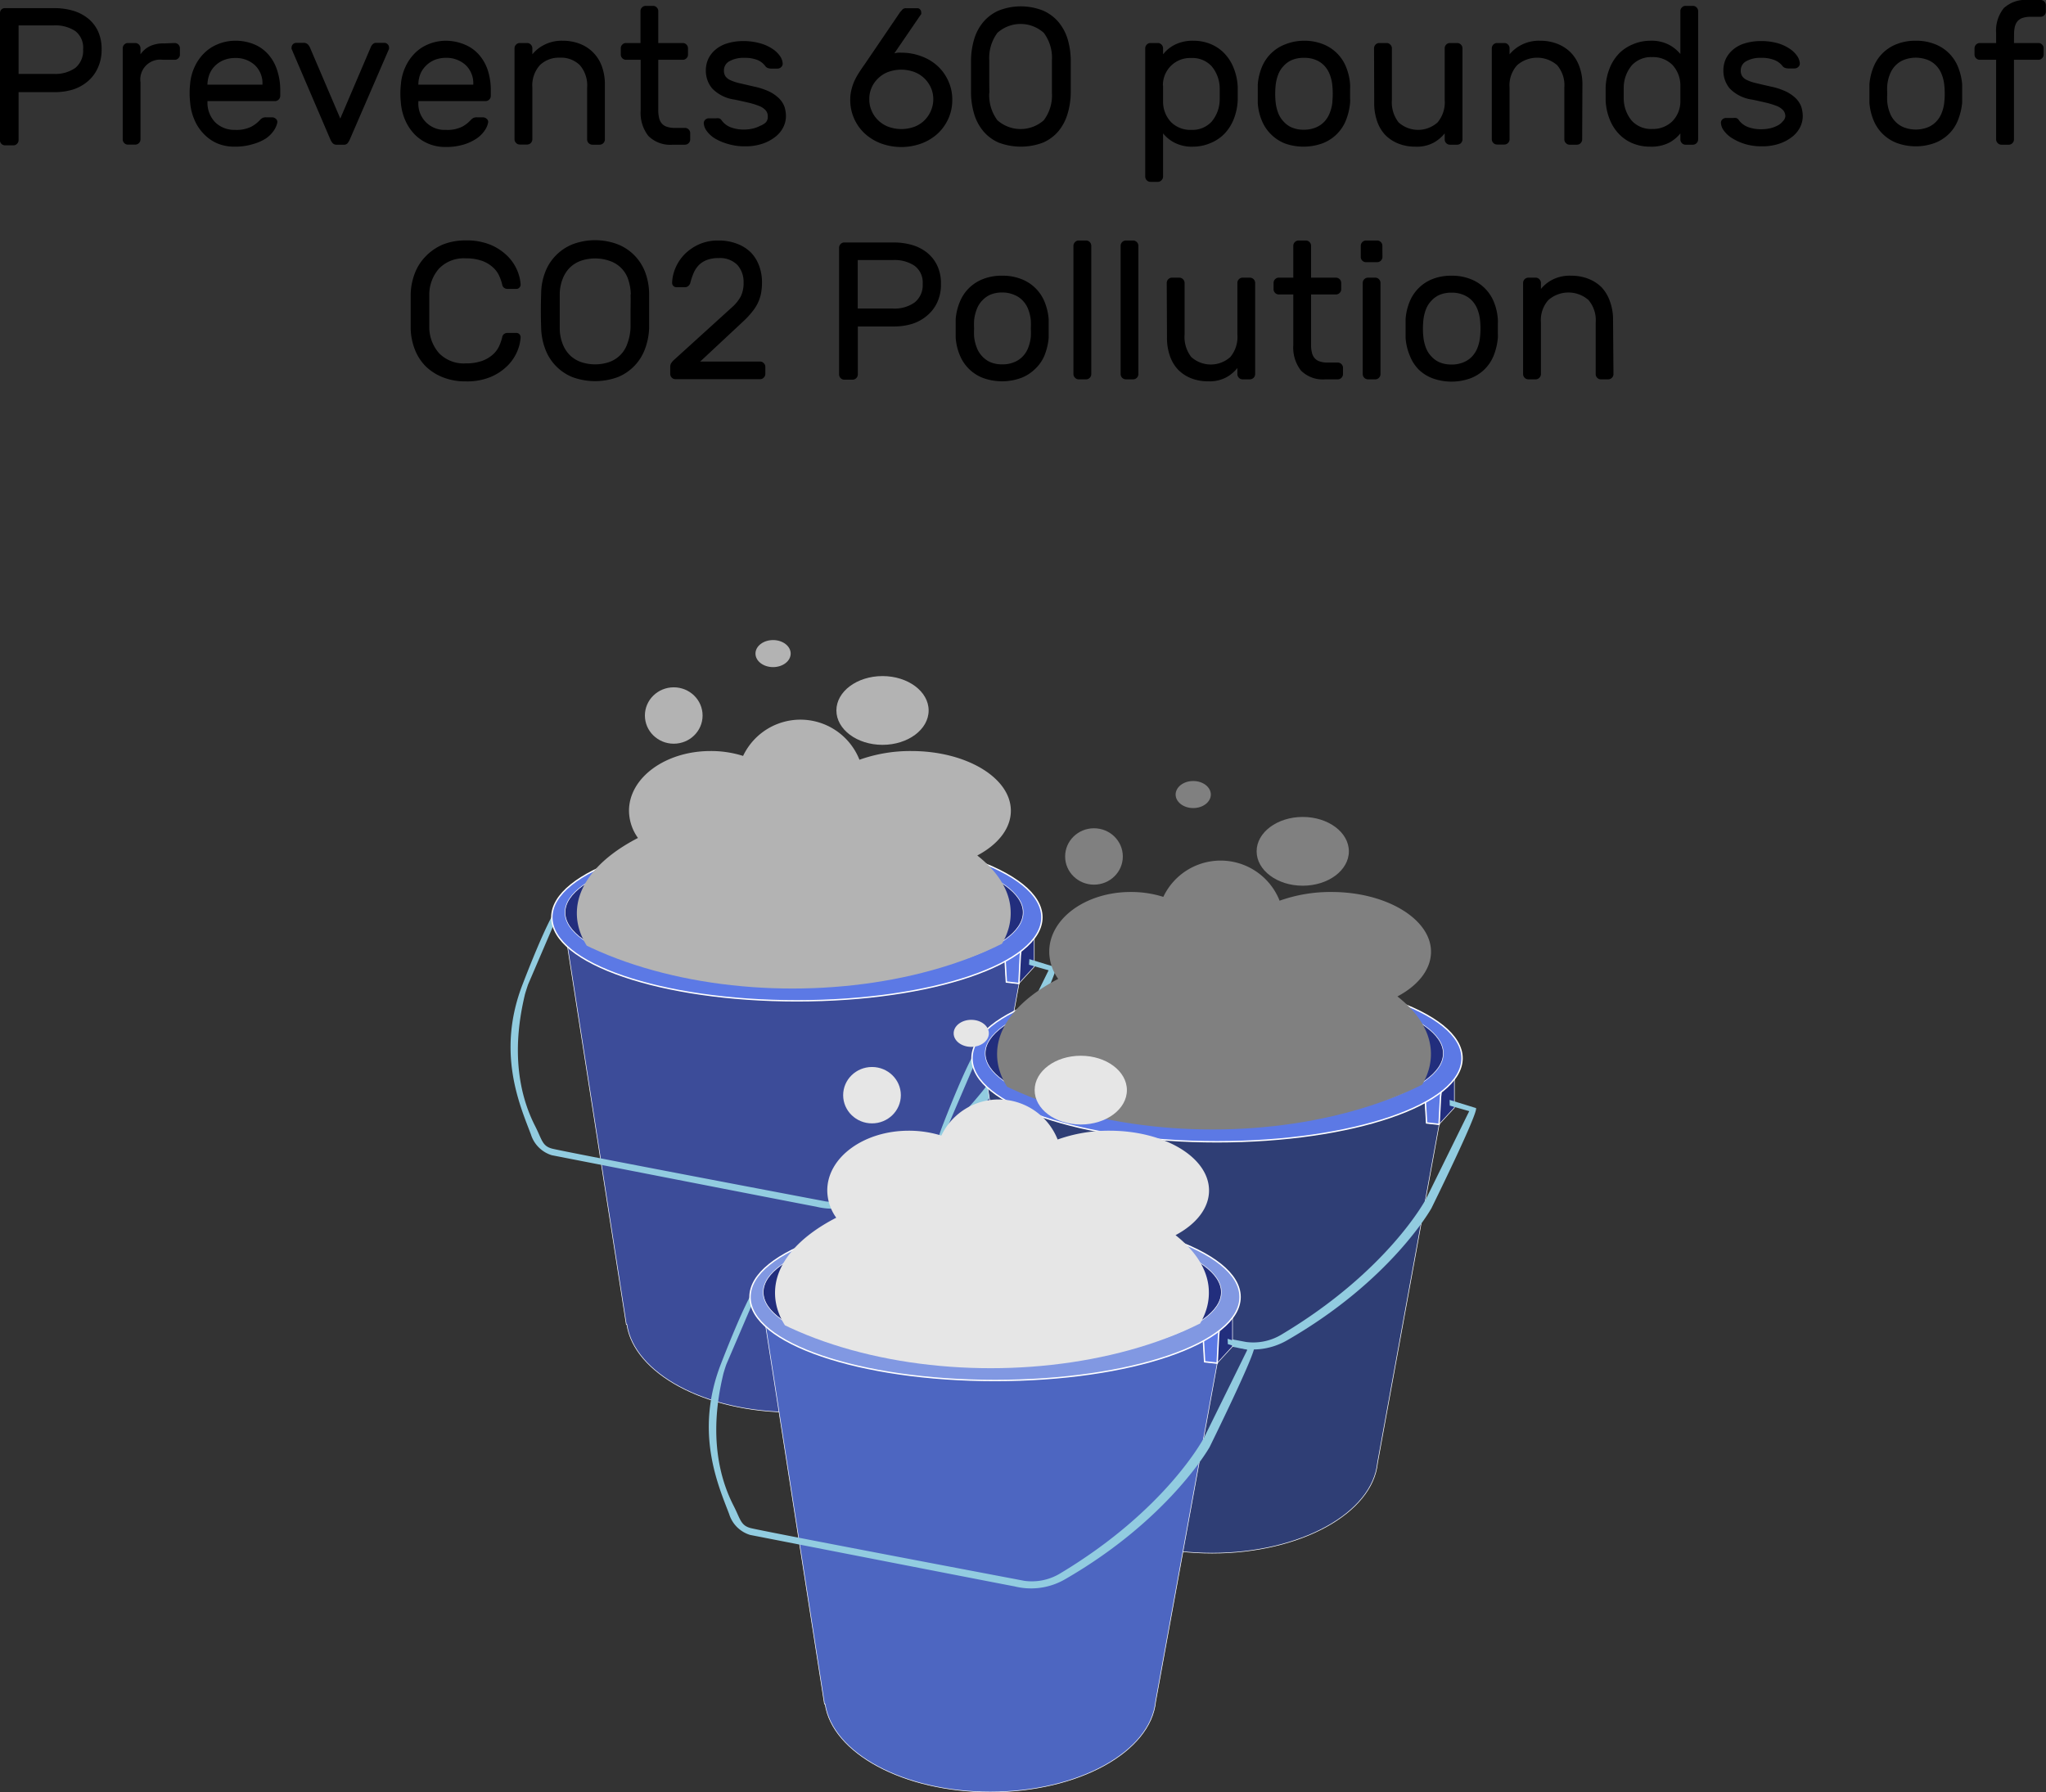 <svg xmlns="http://www.w3.org/2000/svg" xmlns:xlink="http://www.w3.org/1999/xlink" viewBox="0 0 251.08 219.97"><rect x="0" y="0" width="251.08" height="219.97" fill="#333333" stroke="none"/><defs><style>.cls-1,.cls-3{fill:none;}.cls-2{fill:#3c4c99;}.cls-12,.cls-13,.cls-2,.cls-4,.cls-6,.cls-9{stroke:#fff;}.cls-12,.cls-13,.cls-2,.cls-3,.cls-4,.cls-6,.cls-9{stroke-miterlimit:10;}.cls-12,.cls-2,.cls-4,.cls-9{stroke-width:0.07px;}.cls-3{stroke:red;stroke-width:0.15px;}.cls-4{fill:#222e7d;}.cls-5{fill:#92cce0;}.cls-6{fill:#5c79e5;}.cls-13,.cls-6{stroke-width:0.17px;}.cls-7{clip-path:url(#clip-path);}.cls-8{fill:#b3b3b3;}.cls-9{fill:#2f3e75;}.cls-10{clip-path:url(#clip-path-2);}.cls-11{fill:gray;}.cls-12{fill:#4d66c1;}.cls-13{fill:#8198e2;}.cls-14{clip-path:url(#clip-path-3);}.cls-15{fill:#e6e6e6;}</style><clipPath id="clip-path"><ellipse class="cls-1" cx="97.24" cy="99.56" rx="38.72" ry="21.77"/></clipPath><clipPath id="clip-path-2"><ellipse class="cls-1" cx="148.8" cy="116.86" rx="38.72" ry="21.77"/></clipPath><clipPath id="clip-path-3"><ellipse class="cls-1" cx="121.57" cy="146.16" rx="38.72" ry="21.77"/></clipPath></defs><title>co2-pollution</title><g id="Layer_2" data-name="Layer 2"><g id="Layer_2-2" data-name="Layer 2"><path d="M6.7,1a8,8,0,0,1,2.22.3,5.44,5.44,0,0,1,1.83.92A4.5,4.5,0,0,1,12,3.77a5.18,5.18,0,0,1,.47,2.28A5.26,5.26,0,0,1,12,8.34,4.6,4.6,0,0,1,10.75,10a5.34,5.34,0,0,1-1.83,1,7.68,7.68,0,0,1-2.22.31H2.28v5.88a.62.62,0,0,1-.19.46.62.62,0,0,1-.46.19h-1a.62.62,0,0,1-.46-.19A.62.62,0,0,1,0,17.11V1.61a.62.62,0,0,1,.19-.46A.62.62,0,0,1,.65,1ZM2.28,9.07h4.3a4.26,4.26,0,0,0,2.67-.74,2.74,2.74,0,0,0,.95-2.28,2.57,2.57,0,0,0-.95-2.23,4.4,4.4,0,0,0-2.67-.7H2.28Z"/><path d="M21.43,5.28a.65.65,0,0,1,.65.65V6.7a.61.61,0,0,1-.19.45.62.62,0,0,1-.46.19H20a2.44,2.44,0,0,0-2.76,2.76v7a.65.65,0,0,1-.65.65h-.89a.61.61,0,0,1-.45-.19.62.62,0,0,1-.19-.46V5.93a.62.62,0,0,1,.19-.46.61.61,0,0,1,.45-.19h.89a.65.65,0,0,1,.65.65v.74a2.94,2.94,0,0,1,1.15-1,3.84,3.84,0,0,1,1.75-.34Z"/><path d="M23.33,10.32a6.13,6.13,0,0,1,.53-2.06A5.74,5.74,0,0,1,25,6.58a5,5,0,0,1,1.67-1.13A5.59,5.59,0,0,1,28.82,5a6,6,0,0,1,2.32.42,4.75,4.75,0,0,1,1.74,1.21A5.34,5.34,0,0,1,34,8.59a7.66,7.66,0,0,1,.39,2.52v.65a.65.65,0,0,1-.65.65H25.46v.14a3.43,3.43,0,0,0,1,2.51,3.36,3.36,0,0,0,2.36.88,4.1,4.1,0,0,0,2-.38,4,4,0,0,0,1.07-.82,1.41,1.41,0,0,1,.34-.27,1,1,0,0,1,.43-.07h.72a.68.68,0,0,1,.48.19.49.49,0,0,1,.17.46,2.7,2.7,0,0,1-.41.95,3.69,3.69,0,0,1-1,1A6,6,0,0,1,31,17.7a7.36,7.36,0,0,1-2.22.3,5.34,5.34,0,0,1-2.16-.42A5.1,5.1,0,0,1,25,16.43a5.54,5.54,0,0,1-1.14-1.73,6.65,6.65,0,0,1-.53-2.17A10.21,10.21,0,0,1,23.33,10.32Zm2.13.07h6.75v-.07A3.05,3.05,0,0,0,31.28,8a3.43,3.43,0,0,0-2.46-.88,3.65,3.65,0,0,0-1.29.23A3.29,3.29,0,0,0,26.47,8a3.14,3.14,0,0,0-.72,1,3.75,3.75,0,0,0-.29,1.32Z"/><path d="M41.3,17.76a.62.62,0,0,1-.48-.19,1.66,1.66,0,0,1-.26-.41L35.78,6a.7.7,0,0,1,0-.16.58.58,0,0,1,.58-.58h.88a.7.7,0,0,1,.54.19,1.26,1.26,0,0,1,.26.39l3.72,8.71,3.72-8.71a1,1,0,0,1,.24-.39.55.55,0,0,1,.45-.19h1a.56.56,0,0,1,.4.17.53.53,0,0,1,.17.41.7.7,0,0,1,0,.16L42.91,17.16a2,2,0,0,1-.25.41.56.56,0,0,1-.47.19Z"/><path d="M49.2,10.32a6.13,6.13,0,0,1,.53-2.06,5.77,5.77,0,0,1,1.13-1.68,4.94,4.94,0,0,1,1.66-1.13A5.65,5.65,0,0,1,54.7,5,6,6,0,0,1,57,5.46a4.75,4.75,0,0,1,1.74,1.21,5.51,5.51,0,0,1,1.11,1.92,7.94,7.94,0,0,1,.38,2.52v.65a.62.62,0,0,1-.19.46.66.66,0,0,1-.46.19H51.34v.14a3.21,3.21,0,0,0,3.36,3.39,4.1,4.1,0,0,0,2-.38,4,4,0,0,0,1.06-.82,1.41,1.41,0,0,1,.34-.27,1,1,0,0,1,.43-.07h.72a.68.68,0,0,1,.48.19.47.47,0,0,1,.17.46,2.53,2.53,0,0,1-.41.95,3.69,3.69,0,0,1-1,1,6,6,0,0,1-1.58.74,7.45,7.45,0,0,1-2.22.3,5.34,5.34,0,0,1-2.16-.42,5.14,5.14,0,0,1-1.67-1.15,5.91,5.91,0,0,1-1.14-1.73,6.65,6.65,0,0,1-.53-2.17A10.21,10.21,0,0,1,49.2,10.32Zm2.14.07h6.74v-.07A3.08,3.08,0,0,0,57.16,8,3.46,3.46,0,0,0,54.7,7.1a3.66,3.66,0,0,0-1.3.23A3.29,3.29,0,0,0,52.34,8a3.14,3.14,0,0,0-.72,1,3.54,3.54,0,0,0-.28,1.32Z"/><path d="M74.23,17.11a.65.65,0,0,1-.65.65H72.7a.65.65,0,0,1-.65-.65V10.78A3.8,3.8,0,0,0,71.16,8a3.29,3.29,0,0,0-2.47-.92A3.33,3.33,0,0,0,66.25,8a3.72,3.72,0,0,0-.92,2.76v6.33a.66.66,0,0,1-.19.46.62.62,0,0,1-.46.19h-.89a.6.6,0,0,1-.45-.19.63.63,0,0,1-.2-.46V5.93a.63.63,0,0,1,.2-.46.6.6,0,0,1,.45-.19h.89a.62.62,0,0,1,.46.19.66.66,0,0,1,.19.46v.74a4.31,4.31,0,0,1,1.35-1.11A4.68,4.68,0,0,1,69.05,5a5.71,5.71,0,0,1,2.09.37,4.61,4.61,0,0,1,2.71,2.75,6.41,6.41,0,0,1,.38,2.26Z"/><path d="M80.78,13.56a3.82,3.82,0,0,0,.09.85,1.6,1.6,0,0,0,.3.69,1.34,1.34,0,0,0,.61.44,2.87,2.87,0,0,0,1,.16h1.27a.62.62,0,0,1,.46.19.61.61,0,0,1,.19.45v.77a.65.65,0,0,1-.65.65H82.56a3.79,3.79,0,0,1-3-1.08,4.6,4.6,0,0,1-.94-3.12V7.34H76.82a.65.65,0,0,1-.64-.64V5.93a.62.62,0,0,1,.19-.46.61.61,0,0,1,.45-.19H78.6V1.37a.62.62,0,0,1,.19-.46.62.62,0,0,1,.46-.19h.89a.61.61,0,0,1,.45.19.62.62,0,0,1,.19.46V5.28h3a.65.65,0,0,1,.65.65V6.7a.61.61,0,0,1-.19.45.62.62,0,0,1-.46.19h-3Z"/><path d="M94.22,14.3a1.11,1.11,0,0,0-.25-.75,2.11,2.11,0,0,0-.75-.52,9.46,9.46,0,0,0-1.29-.41c-.52-.12-1.12-.26-1.81-.4a4.7,4.7,0,0,1-2.72-1.36,3.38,3.38,0,0,1-.78-2.22,3.36,3.36,0,0,1,.28-1.37,3.4,3.4,0,0,1,.87-1.15,4,4,0,0,1,1.45-.79,6.63,6.63,0,0,1,2-.29,7.35,7.35,0,0,1,2,.26A5.21,5.21,0,0,1,94.8,6a3.31,3.31,0,0,1,.91.87,1.83,1.83,0,0,1,.34.9.58.58,0,0,1-.18.46.66.66,0,0,1-.47.19h-.79a1.28,1.28,0,0,1-.35-.06.7.7,0,0,1-.37-.28A2.34,2.34,0,0,0,93,7.38a4.23,4.23,0,0,0-1.69-.28,3.51,3.51,0,0,0-1.79.41,1.27,1.27,0,0,0-.68,1.13,1.24,1.24,0,0,0,.19.73,1.46,1.46,0,0,0,.63.48,5.33,5.33,0,0,0,1.13.37l1.77.41a8.53,8.53,0,0,1,1.85.61,4.71,4.71,0,0,1,1.2.84,2.88,2.88,0,0,1,.65,1,3.84,3.84,0,0,1,.19,1.18,3.06,3.06,0,0,1-.35,1.4,3.46,3.46,0,0,1-1,1.17,5.17,5.17,0,0,1-1.57.82,6.49,6.49,0,0,1-2.1.31,7,7,0,0,1-2.09-.29A6.62,6.62,0,0,1,87.74,17a3.52,3.52,0,0,1-1-.91,1.75,1.75,0,0,1-.37-.92.56.56,0,0,1,.16-.46.65.65,0,0,1,.48-.19h.87a1.47,1.47,0,0,1,.33,0,.56.56,0,0,1,.36.27,2.51,2.51,0,0,0,1.06.82,4.53,4.53,0,0,0,1.75.29,4.7,4.7,0,0,0,1-.12,3.91,3.91,0,0,0,.91-.34A2,2,0,0,0,94,15,1,1,0,0,0,94.22,14.3Z"/><path d="M109.75,6.55a2.87,2.87,0,0,1,.42-.08,2.57,2.57,0,0,1,.45,0,6.71,6.71,0,0,1,2.48.45,5.9,5.9,0,0,1,2,1.22,5.57,5.57,0,0,1,1.29,1.84,5.41,5.41,0,0,1,.47,2.28,5.48,5.48,0,0,1-.47,2.28,5.63,5.63,0,0,1-1.29,1.83,6.09,6.09,0,0,1-2,1.23,7.24,7.24,0,0,1-5,0,6.2,6.2,0,0,1-2-1.23,5.6,5.6,0,0,1-1.76-4.11,4.87,4.87,0,0,1,.16-1.3,5.81,5.81,0,0,1,.4-1.13,9.05,9.05,0,0,1,.57-1c.21-.32.41-.62.62-.91l4.37-6.43a2.81,2.81,0,0,0,.26-.3.59.59,0,0,1,.48-.18h1.37a.42.42,0,0,1,.35.16.52.52,0,0,1,.13.37.5.5,0,0,1,0,.19.62.62,0,0,1-.09.12Zm-3.07,5.67a3.31,3.31,0,0,0,.28,1.36,3.49,3.49,0,0,0,.78,1.16,3.69,3.69,0,0,0,1.23.8,4.66,4.66,0,0,0,3.29,0,3.56,3.56,0,0,0,2-2,3.47,3.47,0,0,0,.27-1.36,3.52,3.52,0,0,0-.27-1.37,3.77,3.77,0,0,0-.78-1.15,3.71,3.71,0,0,0-1.24-.81,4.66,4.66,0,0,0-3.29,0,3.56,3.56,0,0,0-1.23.81,3.45,3.45,0,0,0-.78,1.15A3.36,3.36,0,0,0,106.68,12.22Z"/><path d="M131.4,7.34c0,.72,0,1.4,0,2s0,1.31,0,2A9.37,9.37,0,0,1,131,14a6,6,0,0,1-1.11,2.1A5.14,5.14,0,0,1,128,17.5a7.68,7.68,0,0,1-5.45,0,5.1,5.1,0,0,1-1.88-1.4,5.88,5.88,0,0,1-1.12-2.1,9.38,9.38,0,0,1-.39-2.6c0-.72,0-1.4,0-2s0-1.31,0-2a9.49,9.49,0,0,1,.39-2.6,5.88,5.88,0,0,1,1.12-2.1,5.21,5.21,0,0,1,1.88-1.4,7.4,7.4,0,0,1,5.45,0,5.25,5.25,0,0,1,1.89,1.4A6,6,0,0,1,131,4.74,9.49,9.49,0,0,1,131.4,7.34Zm-10,4.06a5.12,5.12,0,0,0,1,3.36,4.29,4.29,0,0,0,5.69,0,5.06,5.06,0,0,0,1-3.36c0-.72,0-1.4,0-2s0-1.31,0-2a5.11,5.11,0,0,0-1-3.37,4.26,4.26,0,0,0-5.69,0,5.16,5.16,0,0,0-1,3.37c0,.72,0,1.4,0,2S121.4,10.68,121.42,11.4Z"/><path d="M146.45,18a4.64,4.64,0,0,1-2.38-.52,4.38,4.38,0,0,1-1.34-1.11v5.3a.63.63,0,0,1-.2.46.6.6,0,0,1-.45.19h-.89a.62.62,0,0,1-.46-.19.66.66,0,0,1-.19-.46V5.93a.66.66,0,0,1,.19-.46.62.62,0,0,1,.46-.19h.89a.6.6,0,0,1,.45.19.63.63,0,0,1,.2.46v.74a4.23,4.23,0,0,1,1.36-1.14A4.87,4.87,0,0,1,146.45,5a5.42,5.42,0,0,1,2.1.4,4.86,4.86,0,0,1,1.69,1.14,5.51,5.51,0,0,1,1.15,1.8,7,7,0,0,1,.5,2.37q0,.36,0,.78t0,.78a7.09,7.09,0,0,1-.5,2.38,5.57,5.57,0,0,1-1.15,1.79,5.09,5.09,0,0,1-1.69,1.12A5.42,5.42,0,0,1,146.45,18Zm-3.72-7.51c0,.24,0,.55,0,.95s0,.7,0,.94a3.65,3.65,0,0,0,1,2.63,3.36,3.36,0,0,0,2.46.93,3.2,3.2,0,0,0,2.49-1,4.28,4.28,0,0,0,1-2.74c0-.45,0-.89,0-1.34a4.28,4.28,0,0,0-1-2.74,3.2,3.2,0,0,0-2.49-1,3.33,3.33,0,0,0-3.48,3.39Z"/><path d="M160,5a6.13,6.13,0,0,1,2.3.4,5,5,0,0,1,2.87,2.78,6.9,6.9,0,0,1,.51,2.17,3.94,3.94,0,0,1,0,.52v1.25a3.28,3.28,0,0,1,0,.49,7.66,7.66,0,0,1-.52,2.18A5,5,0,0,1,164,16.51a5,5,0,0,1-1.73,1.09,6.84,6.84,0,0,1-4.61,0A5,5,0,0,1,156,16.51a5,5,0,0,1-1.14-1.68,6.77,6.77,0,0,1-.51-2.18c0-.13,0-.29,0-.49s0-.41,0-.63,0-.42,0-.62,0-.37,0-.52a6.9,6.9,0,0,1,.51-2.17,5,5,0,0,1,2.87-2.78A6.15,6.15,0,0,1,160,5Zm3.5,7.49a9.23,9.23,0,0,0,.05-1,9.93,9.93,0,0,0-.05-1,5.15,5.15,0,0,0-.31-1.34,3.29,3.29,0,0,0-.67-1.08,2.93,2.93,0,0,0-1.06-.72A3.66,3.66,0,0,0,160,7.1a3.71,3.71,0,0,0-1.47.27,2.89,2.89,0,0,0-1,.72,3.15,3.15,0,0,0-.68,1.08,5.15,5.15,0,0,0-.31,1.34,9.93,9.93,0,0,0-.05,1,9.23,9.23,0,0,0,.05,1,5.15,5.15,0,0,0,.31,1.34,3.15,3.15,0,0,0,.68,1.08,2.89,2.89,0,0,0,1,.72,3.71,3.71,0,0,0,1.47.27,3.66,3.66,0,0,0,1.46-.27,2.93,2.93,0,0,0,1.06-.72,3.29,3.29,0,0,0,.67-1.08A5.15,5.15,0,0,0,163.51,12.53Z"/><path d="M168.62,5.93a.66.66,0,0,1,.19-.46.62.62,0,0,1,.46-.19h.89a.6.6,0,0,1,.45.19.63.63,0,0,1,.2.46v6.33a4,4,0,0,0,.82,2.76,3.58,3.58,0,0,0,4.79,0,3.84,3.84,0,0,0,.87-2.76V5.93a.62.62,0,0,1,.19-.46.61.61,0,0,1,.45-.19h.89a.65.65,0,0,1,.65.65V17.11a.65.65,0,0,1-.65.65h-.89a.61.61,0,0,1-.45-.19.62.62,0,0,1-.19-.46v-.74a4.7,4.7,0,0,1-1.3,1.11,4.33,4.33,0,0,1-2.3.52,5.53,5.53,0,0,1-2.07-.37A4.66,4.66,0,0,1,170,16.57a4.58,4.58,0,0,1-1-1.68,6.63,6.63,0,0,1-.36-2.27Z"/><path d="M194.16,17.11a.66.66,0,0,1-.19.46.62.62,0,0,1-.46.19h-.89a.6.6,0,0,1-.45-.19.63.63,0,0,1-.2-.46V10.78A3.8,3.8,0,0,0,191.09,8a3.74,3.74,0,0,0-4.91,0,3.68,3.68,0,0,0-.93,2.76v6.33a.62.62,0,0,1-.19.46.61.61,0,0,1-.45.19h-.89a.65.65,0,0,1-.65-.65V5.93a.65.65,0,0,1,.65-.65h.89a.61.61,0,0,1,.45.19.62.62,0,0,1,.19.46v.74a4.48,4.48,0,0,1,1.36-1.11A4.66,4.66,0,0,1,189,5a5.67,5.67,0,0,1,2.09.37,4.73,4.73,0,0,1,1.65,1.06,4.68,4.68,0,0,1,1.06,1.69,6.19,6.19,0,0,1,.39,2.26Z"/><path d="M202.49,5a4.63,4.63,0,0,1,2.37.52,4.56,4.56,0,0,1,1.35,1.11V1.37a.62.62,0,0,1,.19-.46.6.6,0,0,1,.45-.19h.89a.62.62,0,0,1,.46.19.62.62,0,0,1,.19.46V17.11a.65.65,0,0,1-.65.65h-.89a.6.6,0,0,1-.45-.19.62.62,0,0,1-.19-.46v-.74a4.39,4.39,0,0,1-1.37,1.14,4.83,4.83,0,0,1-2.35.49,5.43,5.43,0,0,1-2.11-.4,4.86,4.86,0,0,1-1.69-1.14,5.51,5.51,0,0,1-1.15-1.8,7,7,0,0,1-.5-2.37q0-.36,0-.78t0-.78a7.09,7.09,0,0,1,.5-2.38,5.57,5.57,0,0,1,1.15-1.79,5.09,5.09,0,0,1,1.69-1.12A5.43,5.43,0,0,1,202.49,5Zm3.72,7.51c0-.24,0-.55,0-1s0-.7,0-.94a3.7,3.7,0,0,0-1-2.63,3.36,3.36,0,0,0-2.46-.93,3.2,3.2,0,0,0-2.49,1,4.28,4.28,0,0,0-1,2.74c0,.45,0,.89,0,1.34a4.28,4.28,0,0,0,1,2.74,3.2,3.2,0,0,0,2.49,1,3.4,3.4,0,0,0,2.45-.92A3.48,3.48,0,0,0,206.21,12.55Z"/><path d="M219.09,14.3a1.11,1.11,0,0,0-.25-.75,2.11,2.11,0,0,0-.75-.52,9.46,9.46,0,0,0-1.29-.41c-.52-.12-1.12-.26-1.81-.4a4.7,4.7,0,0,1-2.72-1.36,3.38,3.38,0,0,1-.78-2.22,3.36,3.36,0,0,1,.28-1.37,3.4,3.4,0,0,1,.87-1.15,4,4,0,0,1,1.45-.79,6.63,6.63,0,0,1,2-.29,7.35,7.35,0,0,1,2.05.26,5.21,5.21,0,0,1,1.48.68,3.31,3.31,0,0,1,.91.87,1.83,1.83,0,0,1,.34.9.58.58,0,0,1-.18.46.66.66,0,0,1-.47.19h-.79a1.28,1.28,0,0,1-.35-.06.7.7,0,0,1-.37-.28,2.34,2.34,0,0,0-.93-.68,4.23,4.23,0,0,0-1.69-.28,3.51,3.51,0,0,0-1.79.41,1.27,1.27,0,0,0-.68,1.13,1.24,1.24,0,0,0,.19.73,1.46,1.46,0,0,0,.63.48,5.25,5.25,0,0,0,1.14.37c.47.12,1.06.25,1.76.41a8.35,8.35,0,0,1,1.85.61,4.71,4.71,0,0,1,1.2.84,2.88,2.88,0,0,1,.65,1,3.84,3.84,0,0,1,.19,1.18,3.06,3.06,0,0,1-.35,1.4,3.46,3.46,0,0,1-1,1.17,5.17,5.17,0,0,1-1.57.82,6.49,6.49,0,0,1-2.1.31,7,7,0,0,1-2.09-.29,6.62,6.62,0,0,1-1.56-.71,3.52,3.52,0,0,1-1-.91,1.75,1.75,0,0,1-.37-.92.56.56,0,0,1,.16-.46.65.65,0,0,1,.48-.19h.87a1.47,1.47,0,0,1,.33,0,.56.56,0,0,1,.36.27,2.51,2.51,0,0,0,1.06.82,4.53,4.53,0,0,0,1.75.29,4.7,4.7,0,0,0,1.05-.12,3.91,3.91,0,0,0,.91-.34,2,2,0,0,0,.63-.52A1,1,0,0,0,219.09,14.3Z"/><path d="M235.1,5a6.13,6.13,0,0,1,2.3.4,5,5,0,0,1,1.73,1.09,5,5,0,0,1,1.14,1.69,7.19,7.19,0,0,1,.52,2.17c0,.15,0,.32,0,.52v1.25c0,.2,0,.36,0,.49a7.66,7.66,0,0,1-.53,2.18,4.83,4.83,0,0,1-1.13,1.68,5,5,0,0,1-1.73,1.09,6.81,6.81,0,0,1-4.6,0,5,5,0,0,1-2.87-2.77,7,7,0,0,1-.52-2.18c0-.13,0-.29,0-.49s0-.41,0-.63,0-.42,0-.62,0-.37,0-.52a7.19,7.19,0,0,1,.52-2.17,5,5,0,0,1,1.14-1.69,5,5,0,0,1,1.73-1.09A6.13,6.13,0,0,1,235.1,5Zm3.5,7.49a7.23,7.23,0,0,0,.05-1,7.72,7.72,0,0,0-.05-1,4.77,4.77,0,0,0-.31-1.34,3.13,3.13,0,0,0-.67-1.08,2.93,2.93,0,0,0-1.06-.72,4.08,4.08,0,0,0-2.92,0,2.93,2.93,0,0,0-1.06.72,3.13,3.13,0,0,0-.67,1.08,4.77,4.77,0,0,0-.31,1.34,7.72,7.72,0,0,0,0,1,7.23,7.23,0,0,0,0,1,4.77,4.77,0,0,0,.31,1.34,3.13,3.13,0,0,0,.67,1.08,2.93,2.93,0,0,0,1.06.72,4.08,4.08,0,0,0,2.92,0,2.93,2.93,0,0,0,1.06-.72,3.13,3.13,0,0,0,.67-1.08A4.77,4.77,0,0,0,238.6,12.53Z"/><path d="M247.15,5.28h3a.61.61,0,0,1,.45.19.62.62,0,0,1,.19.46V6.7a.65.65,0,0,1-.64.64h-3v9.77a.66.66,0,0,1-.19.46.62.62,0,0,1-.46.19h-.89a.6.6,0,0,1-.45-.19.63.63,0,0,1-.2-.46V7.34h-2a.62.62,0,0,1-.46-.19.61.61,0,0,1-.19-.45V5.93a.65.65,0,0,1,.65-.65h2V4.08A4.41,4.41,0,0,1,245.9,1a3.92,3.92,0,0,1,3-1h1.52a.61.61,0,0,1,.45.19.62.62,0,0,1,.19.46v.77a.61.61,0,0,1-.19.45.61.61,0,0,1-.45.19h-1.27a3,3,0,0,0-1,.16,1.4,1.4,0,0,0-.61.44,1.88,1.88,0,0,0-.3.69,4.54,4.54,0,0,0-.08.85Z"/><path d="M52.68,36.14c0,.72,0,1.4,0,2s0,1.3,0,2a4.84,4.84,0,0,0,1.21,3.22,4.22,4.22,0,0,0,3.28,1.24,5.79,5.79,0,0,0,1.94-.29,4,4,0,0,0,1.31-.74,3.2,3.2,0,0,0,.79-1,6,6,0,0,0,.42-1.18.57.57,0,0,1,.24-.4.67.67,0,0,1,.38-.13h1.11a.51.51,0,0,1,.37.15.55.55,0,0,1,.16.38,5.21,5.21,0,0,1-.41,1.72,5.52,5.52,0,0,1-1.19,1.77,6.52,6.52,0,0,1-2.06,1.38,7.58,7.58,0,0,1-3.06.55,7.42,7.42,0,0,1-2.79-.49A6.39,6.39,0,0,1,52.28,45a6,6,0,0,1-1.35-2.05,7.53,7.53,0,0,1-.53-2.6c0-1.43,0-2.85,0-4.28a7.62,7.62,0,0,1,.53-2.59,6,6,0,0,1,1.35-2.06A6.39,6.39,0,0,1,54.38,30a7.42,7.42,0,0,1,2.79-.49,7.58,7.58,0,0,1,3.06.55,6.52,6.52,0,0,1,2.06,1.38,5.52,5.52,0,0,1,1.19,1.77,5.21,5.21,0,0,1,.41,1.72.55.55,0,0,1-.16.38.51.51,0,0,1-.37.15H62.25a.67.67,0,0,1-.38-.13.57.57,0,0,1-.24-.4,6,6,0,0,0-.42-1.18,3.2,3.2,0,0,0-.79-1A4,4,0,0,0,59.11,32a5.79,5.79,0,0,0-1.94-.29,4.22,4.22,0,0,0-3.28,1.24A4.84,4.84,0,0,0,52.68,36.14Z"/><path d="M66.41,36a7.33,7.33,0,0,1,.47-2.53,5.83,5.83,0,0,1,1.28-2.06A6,6,0,0,1,70.22,30a7.85,7.85,0,0,1,5.62,0,5.9,5.9,0,0,1,2.06,1.39,6,6,0,0,1,1.29,2.06A7.83,7.83,0,0,1,79.66,36c0,1.43,0,2.85,0,4.28a8.13,8.13,0,0,1-.5,2.53,5.93,5.93,0,0,1-3.33,3.47,8.09,8.09,0,0,1-5.6,0,5.93,5.93,0,0,1-3.33-3.47,7.84,7.84,0,0,1-.49-2.53C66.36,38.87,66.36,37.45,66.41,36Zm11,.12a6.26,6.26,0,0,0-.38-2A3.61,3.61,0,0,0,74.75,32a5.42,5.42,0,0,0-3.44,0,3.71,3.71,0,0,0-1.35.82,4,4,0,0,0-.91,1.4,5.31,5.31,0,0,0-.36,2c0,.72,0,1.4,0,2s0,1.3,0,2a5.31,5.31,0,0,0,.36,2,4,4,0,0,0,.91,1.4,3.71,3.71,0,0,0,1.35.82,5.42,5.42,0,0,0,3.44,0A3.61,3.61,0,0,0,77,42.14a6.26,6.26,0,0,0,.38-2c0-.72,0-1.4,0-2S77.41,36.86,77.38,36.14Z"/><path d="M89.81,37.73a4.91,4.91,0,0,0,1.08-1.32,3.7,3.7,0,0,0,.36-1.75,3.11,3.11,0,0,0-.75-2.13,3,3,0,0,0-2.35-.85,3.78,3.78,0,0,0-1.43.24,2.73,2.73,0,0,0-1,.66,3.26,3.26,0,0,0-.63,1,8.16,8.16,0,0,0-.37,1.12.75.75,0,0,1-.25.4.57.57,0,0,1-.37.15H83a.5.5,0,0,1-.37-.16.51.51,0,0,1-.15-.37,5,5,0,0,1,.4-1.8A5.49,5.49,0,0,1,84,31.22,5.94,5.94,0,0,1,85.76,30a5.67,5.67,0,0,1,2.39-.48,6.21,6.21,0,0,1,2.33.41A4.86,4.86,0,0,1,92.16,31a4.68,4.68,0,0,1,1,1.63,5.76,5.76,0,0,1,.35,2,7.42,7.42,0,0,1-.12,1.39,5.05,5.05,0,0,1-.4,1.19,5.49,5.49,0,0,1-.71,1.09,10.48,10.48,0,0,1-1,1.08l-5.36,5h7.35a.58.58,0,0,1,.45.19.63.63,0,0,1,.2.46v.86a.63.63,0,0,1-.2.46.58.58,0,0,1-.45.19H82.89a.61.61,0,0,1-.45-.19.62.62,0,0,1-.19-.46v-.86a.85.85,0,0,1,.12-.46,2.15,2.15,0,0,1,.4-.45Z"/><path d="M109.68,29.76a8,8,0,0,1,2.22.3,5.34,5.34,0,0,1,1.83.92A4.5,4.5,0,0,1,115,32.57a5,5,0,0,1,.47,2.28,5.12,5.12,0,0,1-.47,2.29,4.6,4.6,0,0,1-1.26,1.62,5.25,5.25,0,0,1-1.83,1,7.68,7.68,0,0,1-2.22.31h-4.42v5.88a.65.65,0,0,1-.65.65h-1a.62.62,0,0,1-.46-.19.66.66,0,0,1-.19-.46V30.41a.66.66,0,0,1,.19-.46.62.62,0,0,1,.46-.19Zm-4.42,8.11h4.3a4.26,4.26,0,0,0,2.67-.74,2.71,2.71,0,0,0,1-2.28,2.55,2.55,0,0,0-1-2.23,4.4,4.4,0,0,0-2.67-.7h-4.3Z"/><path d="M123,33.84a6.13,6.13,0,0,1,2.3.4A5,5,0,0,1,128.17,37a7.19,7.19,0,0,1,.52,2.17c0,.15,0,.32,0,.52V41c0,.2,0,.36,0,.49a7.66,7.66,0,0,1-.53,2.18A4.83,4.83,0,0,1,127,45.31a5,5,0,0,1-1.73,1.09,6.84,6.84,0,0,1-4.61,0,5,5,0,0,1-2.86-2.77,6.77,6.77,0,0,1-.52-2.18c0-.13,0-.29,0-.49s0-.41,0-.63,0-.42,0-.62,0-.37,0-.52a6.9,6.9,0,0,1,.52-2.17,5,5,0,0,1,2.86-2.78A6.18,6.18,0,0,1,123,33.84Zm3.5,7.49a9.23,9.23,0,0,0,0-1,9.93,9.93,0,0,0,0-1,5.15,5.15,0,0,0-.31-1.34,3.13,3.13,0,0,0-.67-1.08,2.93,2.93,0,0,0-1.06-.72A3.62,3.62,0,0,0,123,35.9a3.71,3.71,0,0,0-1.47.27,3,3,0,0,0-1,.72,3.13,3.13,0,0,0-.67,1.08,5.15,5.15,0,0,0-.32,1.34,10.2,10.2,0,0,0,0,1,9.53,9.53,0,0,0,0,1,5.15,5.15,0,0,0,.32,1.34,3.13,3.13,0,0,0,.67,1.08,3,3,0,0,0,1,.72,3.71,3.71,0,0,0,1.47.27,3.62,3.62,0,0,0,1.46-.27,2.93,2.93,0,0,0,1.06-.72,3.13,3.13,0,0,0,.67-1.08A5.15,5.15,0,0,0,126.5,41.33Z"/><path d="M133.92,45.91a.66.66,0,0,1-.19.46.62.62,0,0,1-.46.19h-.89a.6.6,0,0,1-.45-.19.63.63,0,0,1-.2-.46V30.17a.63.63,0,0,1,.2-.46.6.6,0,0,1,.45-.19h.89a.62.62,0,0,1,.46.19.66.66,0,0,1,.19.46Z"/><path d="M139.7,45.91a.65.65,0,0,1-.65.65h-.88a.65.65,0,0,1-.65-.65V30.17a.65.65,0,0,1,.65-.65h.88a.65.65,0,0,1,.65.65Z"/><path d="M143.18,34.73a.66.66,0,0,1,.19-.46.62.62,0,0,1,.46-.19h.89a.6.6,0,0,1,.45.19.63.63,0,0,1,.2.46v6.33a4,4,0,0,0,.82,2.76,3.58,3.58,0,0,0,4.79,0,3.84,3.84,0,0,0,.87-2.76V34.73a.62.62,0,0,1,.19-.46.61.61,0,0,1,.45-.19h.89a.65.65,0,0,1,.65.65V45.91a.65.65,0,0,1-.65.65h-.89a.61.61,0,0,1-.45-.19.62.62,0,0,1-.19-.46v-.74a4.7,4.7,0,0,1-1.3,1.11,4.33,4.33,0,0,1-2.3.52,5.53,5.53,0,0,1-2.07-.37,4.66,4.66,0,0,1-1.61-1.06,4.58,4.58,0,0,1-1-1.68,6.63,6.63,0,0,1-.36-2.27Z"/><path d="M160.89,42.36a3.82,3.82,0,0,0,.09.85,1.6,1.6,0,0,0,.3.69,1.34,1.34,0,0,0,.61.44,2.87,2.87,0,0,0,1,.16h1.27a.62.62,0,0,1,.46.19.65.65,0,0,1,.19.45v.77a.66.66,0,0,1-.19.46.62.62,0,0,1-.46.19h-1.51a3.79,3.79,0,0,1-3-1.08,4.6,4.6,0,0,1-.94-3.12V36.14h-1.78a.6.6,0,0,1-.45-.19.61.61,0,0,1-.19-.45v-.77a.62.62,0,0,1,.19-.46.6.6,0,0,1,.45-.19h1.78V30.17a.65.65,0,0,1,.65-.65h.89a.61.61,0,0,1,.45.19.62.62,0,0,1,.19.46v3.91h3.05a.65.65,0,0,1,.65.65v.77a.61.61,0,0,1-.19.45.62.62,0,0,1-.46.19h-3.05Z"/><path d="M169.65,31.54a.65.65,0,0,1-.64.64h-1.37a.62.62,0,0,1-.46-.19.61.61,0,0,1-.19-.45V30.17a.65.65,0,0,1,.65-.65H169a.61.61,0,0,1,.45.19.62.62,0,0,1,.19.46Zm-.24,14.37a.62.62,0,0,1-.19.46.61.61,0,0,1-.45.19h-.89a.65.65,0,0,1-.65-.65V34.73a.65.65,0,0,1,.65-.65h.89a.61.61,0,0,1,.45.19.62.62,0,0,1,.19.46Z"/><path d="M178.13,33.84a6.13,6.13,0,0,1,2.3.4A5,5,0,0,1,183.3,37a6.9,6.9,0,0,1,.51,2.17,3.94,3.94,0,0,1,0,.52V41a3.28,3.28,0,0,1,0,.49,7.66,7.66,0,0,1-.52,2.18,5,5,0,0,1-1.13,1.68,5,5,0,0,1-1.73,1.09,6.84,6.84,0,0,1-4.61,0,5,5,0,0,1-1.73-1.09A5,5,0,0,1,173,43.63a6.77,6.77,0,0,1-.51-2.18c0-.13,0-.29,0-.49s0-.41,0-.63,0-.42,0-.62,0-.37,0-.52A6.9,6.9,0,0,1,173,37a5,5,0,0,1,2.87-2.78A6.15,6.15,0,0,1,178.13,33.84Zm3.5,7.49a9.23,9.23,0,0,0,.05-1,9.93,9.93,0,0,0-.05-1,5.15,5.15,0,0,0-.31-1.34,3.29,3.29,0,0,0-.67-1.08,2.93,2.93,0,0,0-1.06-.72,3.66,3.66,0,0,0-1.46-.27,3.71,3.71,0,0,0-1.47.27,2.89,2.89,0,0,0-1,.72,3.15,3.15,0,0,0-.68,1.08,5.15,5.15,0,0,0-.31,1.34,9.93,9.93,0,0,0-.05,1,9.23,9.23,0,0,0,.05,1,5.15,5.15,0,0,0,.31,1.34,3.15,3.15,0,0,0,.68,1.08,2.89,2.89,0,0,0,1,.72,3.71,3.71,0,0,0,1.47.27,3.66,3.66,0,0,0,1.46-.27,2.93,2.93,0,0,0,1.06-.72,3.29,3.29,0,0,0,.67-1.08A5.15,5.15,0,0,0,181.63,41.33Z"/><path d="M198,45.91a.65.65,0,0,1-.65.65h-.89a.6.6,0,0,1-.45-.19.62.62,0,0,1-.19-.46V39.58a3.8,3.8,0,0,0-.89-2.76,3.74,3.74,0,0,0-4.91,0,3.68,3.68,0,0,0-.92,2.76v6.33a.63.63,0,0,1-.2.46.6.6,0,0,1-.45.19h-.89a.65.65,0,0,1-.65-.65V34.73a.65.65,0,0,1,.65-.65h.89a.6.6,0,0,1,.45.19.63.63,0,0,1,.2.46v.74a4.31,4.31,0,0,1,1.35-1.11,4.68,4.68,0,0,1,2.37-.52,5.65,5.65,0,0,1,2.08.37,4.73,4.73,0,0,1,1.65,1.06A4.84,4.84,0,0,1,197.57,37a6.41,6.41,0,0,1,.38,2.26Z"/><path class="cls-2" d="M126.24,114.21H69.34l7.52,48.36h.07c.9,6,9.63,10.76,20.26,10.76,10.83,0,19.69-4.91,20.3-11.1h0Z"/><ellipse class="cls-3" cx="97.79" cy="111.99" rx="28.45" ry="8.54"/><polygon class="cls-4" points="123.5 120.53 125.04 120.71 126.92 118.66 126.92 115.14 124.92 116.53 123.33 117.63 123.5 120.53"/><path class="cls-5" d="M126.32,117.72l3.25,1c.34.51-5.47,12.3-5.47,12.3s-4.95,8.89-17.77,16.24a8.42,8.42,0,0,1-6.15.85c-2.73-.51-32.46-6.32-32.46-6.32a3.87,3.87,0,0,1-2.57-2.56c-1.36-3.59-4.27-10.09-1-18.46C66.9,113.63,68,112,68,112l.41.43-3.59,8.37c-.07.18-.38,1.14-.42,1.33-.6,2.6-2.08,9.54,1.28,16.1.83,1.64.85,2.39,2,2.73s33.66,6.5,33.66,6.5a6.7,6.7,0,0,0,4.27-.86c13.16-7.86,17.77-16.74,17.77-16.74l5.3-10.77-2.4-.68Z"/><polygon class="cls-6" points="125.21 117.29 125.04 120.71 123.5 120.53 123.33 117.63 125.34 116.24 125.21 117.29"/><ellipse class="cls-6" cx="97.79" cy="112.59" rx="30.07" ry="10.25"/><ellipse class="cls-4" cx="97.45" cy="111.99" rx="28.11" ry="8.54"/><g class="cls-7"><ellipse class="cls-8" cx="108.3" cy="87.2" rx="5.66" ry="4.22"/><path class="cls-8" d="M119.93,105c2.53-1.34,4.12-3.3,4.12-5.49,0-4.05-5.47-7.33-12.21-7.33a18.61,18.61,0,0,0-6.37,1.07,7.79,7.79,0,0,0-14.28-.47,13,13,0,0,0-4-.6c-5.53,0-10,3.28-10,7.33a5.78,5.78,0,0,0,1.1,3.34c-4.64,2.39-7.5,5.65-7.5,9.24,0,7.33,11.91,13.27,26.62,13.27s26.62-5.94,26.62-13.27C124.05,109.48,122.53,107.05,119.93,105Z"/><ellipse class="cls-8" cx="94.87" cy="80.22" rx="2.16" ry="1.66"/><ellipse class="cls-8" cx="82.68" cy="87.82" rx="3.54" ry="3.46"/></g><path class="cls-9" d="M177.8,131.51H120.9l7.52,48.36h.08c.89,6,9.62,10.76,20.25,10.76,10.84,0,19.69-4.91,20.3-11.1h0Z"/><ellipse class="cls-3" cx="149.35" cy="129.29" rx="28.45" ry="8.54"/><polygon class="cls-4" points="175.07 137.83 176.6 138 178.48 135.96 178.48 132.44 176.48 133.83 174.9 134.93 175.07 137.83"/><path class="cls-5" d="M177.89,135l3.24,1c.34.51-5.47,12.3-5.47,12.3s-4.95,8.89-17.77,16.24a8.41,8.41,0,0,1-6.15.85c-2.73-.51-32.46-6.32-32.46-6.32a3.87,3.87,0,0,1-2.57-2.57c-1.36-3.58-4.27-10.08-1-18.45,2.78-7.16,3.87-8.8,3.87-8.8l.4.43-3.59,8.37c-.07.18-.37,1.14-.42,1.33-.6,2.6-2.08,9.54,1.28,16.1.84,1.64.85,2.39,2,2.73s33.66,6.5,33.66,6.5a6.7,6.7,0,0,0,4.27-.86C170.37,156,175,147.15,175,147.15l5.3-10.77-2.39-.68Z"/><polygon class="cls-6" points="176.78 134.59 176.6 138 175.07 137.83 174.9 134.93 176.91 133.53 176.78 134.59"/><ellipse class="cls-6" cx="149.35" cy="129.89" rx="30.07" ry="10.25"/><ellipse class="cls-4" cx="149.01" cy="129.29" rx="28.11" ry="8.54"/><g class="cls-10"><ellipse class="cls-11" cx="159.87" cy="104.49" rx="5.66" ry="4.22"/><path class="cls-11" d="M171.49,122.3c2.53-1.34,4.12-3.3,4.12-5.49,0-4-5.47-7.33-12.21-7.33a18.61,18.61,0,0,0-6.37,1.07,7.78,7.78,0,0,0-14.27-.47,13.11,13.11,0,0,0-4-.6c-5.53,0-10,3.28-10,7.33a5.8,5.8,0,0,0,1.1,3.34c-4.64,2.39-7.5,5.65-7.5,9.23,0,7.34,11.92,13.28,26.62,13.28s26.62-5.94,26.62-13.28C175.61,126.78,174.1,124.35,171.49,122.3Z"/><ellipse class="cls-11" cx="146.43" cy="97.52" rx="2.16" ry="1.66"/><ellipse class="cls-11" cx="134.25" cy="105.12" rx="3.54" ry="3.46"/></g><path class="cls-12" d="M150.56,160.82H93.66l7.52,48.35h.08c.9,6,9.62,10.77,20.26,10.77,10.83,0,19.68-4.92,20.3-11.11h0Z"/><ellipse class="cls-3" cx="122.11" cy="158.6" rx="28.45" ry="8.54"/><polygon class="cls-4" points="147.83 167.14 149.37 167.31 151.25 165.26 151.25 161.75 149.25 163.13 147.66 164.23 147.83 167.14"/><path class="cls-5" d="M150.65,164.32l3.25,1c.34.52-5.47,12.31-5.47,12.31s-5,8.88-17.77,16.23a8.33,8.33,0,0,1-6.15.85c-2.74-.51-32.47-6.32-32.47-6.32a3.87,3.87,0,0,1-2.56-2.56c-1.37-3.59-4.27-10.08-1-18.45,2.78-7.16,3.87-8.8,3.87-8.8l.41.42-3.59,8.38c-.08.17-.38,1.13-.42,1.32-.61,2.61-2.08,9.55,1.27,16.1.84,1.64.86,2.4,2.05,2.74s33.66,6.49,33.66,6.49a6.73,6.73,0,0,0,4.27-.85c13.16-7.86,17.77-16.75,17.77-16.75l5.3-10.76-2.39-.69Z"/><polygon class="cls-6" points="149.54 163.89 149.37 167.31 147.83 167.14 147.66 164.23 149.67 162.84 149.54 163.89"/><ellipse class="cls-13" cx="122.11" cy="159.19" rx="30.07" ry="10.25"/><ellipse class="cls-4" cx="121.77" cy="158.6" rx="28.11" ry="8.54"/><g class="cls-14"><ellipse class="cls-15" cx="132.63" cy="133.8" rx="5.66" ry="4.22"/><path class="cls-15" d="M144.26,151.6c2.52-1.34,4.11-3.3,4.11-5.48,0-4.06-5.46-7.34-12.21-7.34a18.69,18.69,0,0,0-6.37,1.08,7.79,7.79,0,0,0-14.27-.48,13.38,13.38,0,0,0-4-.6c-5.52,0-10,3.28-10,7.34a5.83,5.83,0,0,0,1.1,3.34c-4.65,2.39-7.51,5.64-7.51,9.23,0,7.33,11.92,13.27,26.62,13.27s26.62-5.94,26.62-13.27C148.37,156.08,146.86,153.66,144.26,151.6Z"/><ellipse class="cls-15" cx="119.19" cy="126.83" rx="2.16" ry="1.66"/><ellipse class="cls-15" cx="107.01" cy="134.42" rx="3.54" ry="3.46"/></g></g></g></svg>